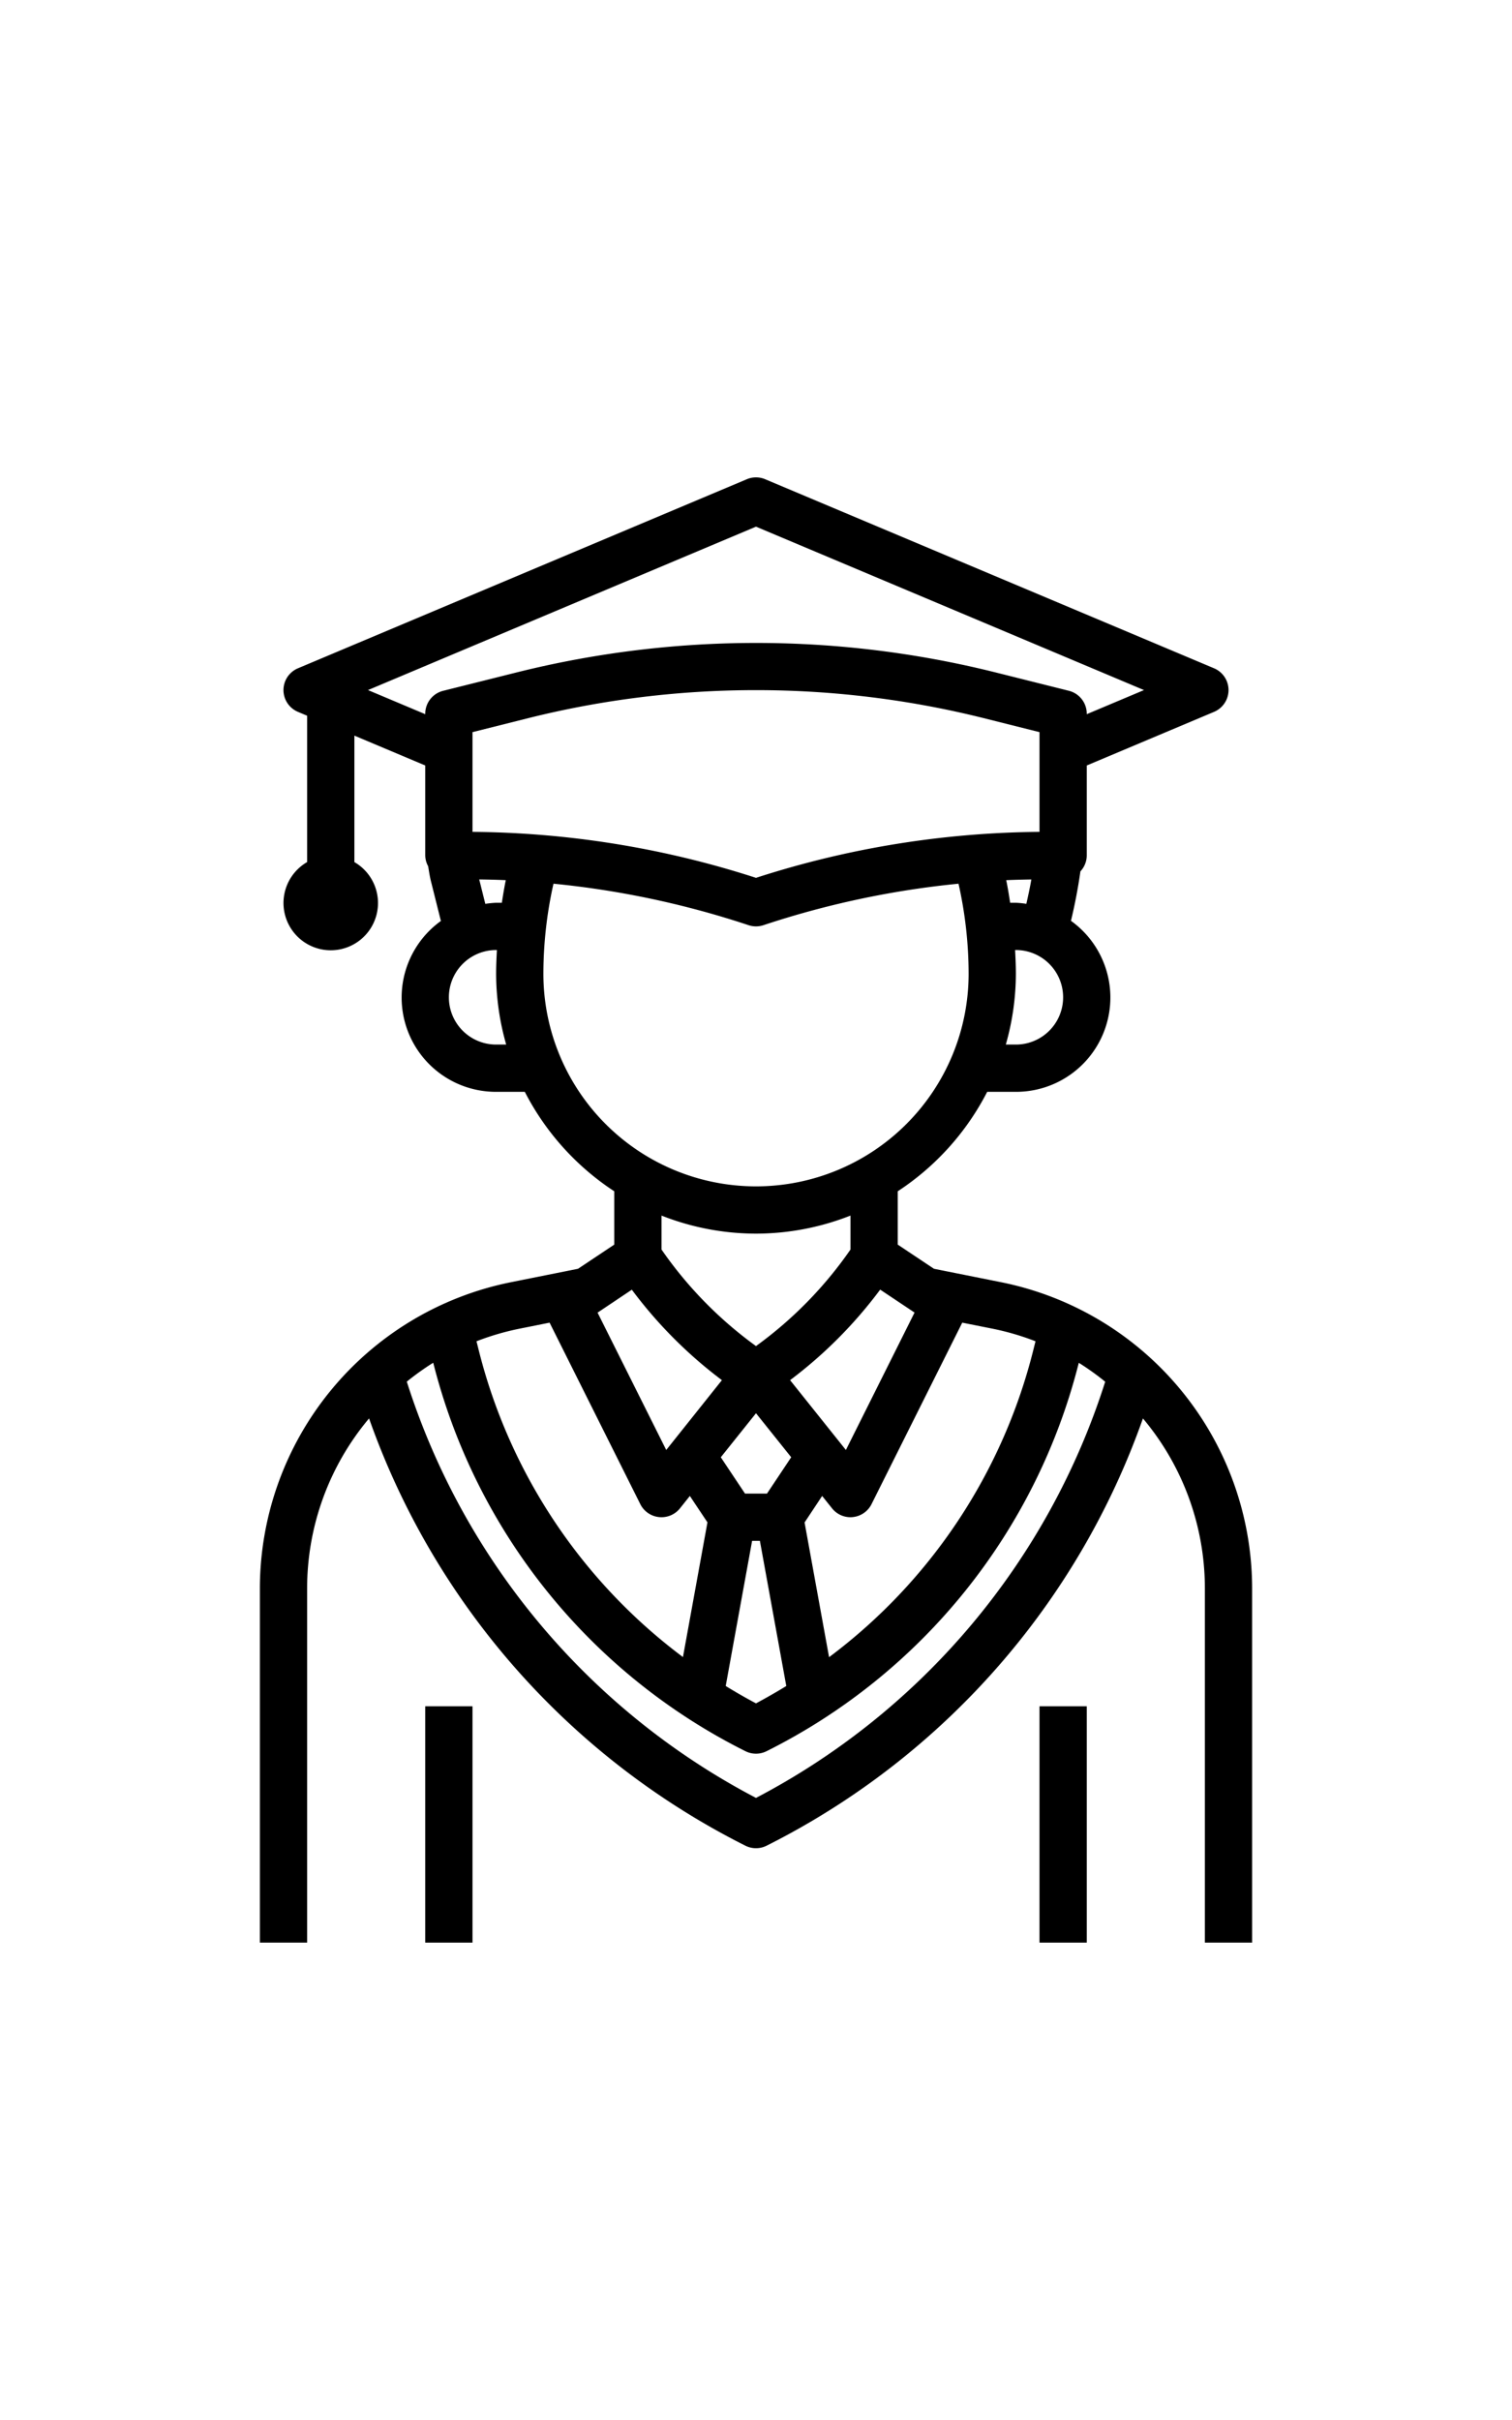 <svg xmlns="http://www.w3.org/2000/svg" data-name="Layer 3" width="40px" viewBox="0 0 64 64">
<path d="M53,48A13.23,13.23,0,0,0,42.391,35.059l-2.858-.572L38,33.465V31.208A11.08,11.08,0,0,0,41.786,27H43a3.991,3.991,0,0,0,2.332-7.236c.166-.69.3-1.391.4-2.094A.989.989,0,0,0,46,17V13.191l5.388-2.269a1,1,0,0,0,0-1.844l-19-8a1,1,0,0,0-.776,0l-19,8a1,1,0,0,0,0,1.844l.388.163v6.193a2,2,0,1,0,2,0V11.927l3,1.264V17a.975.975,0,0,0,.123.455c.035.209.065.419.116.624l.423,1.691A3.99,3.99,0,0,0,21,27h1.214A11.08,11.08,0,0,0,26,31.208v2.257l-1.533,1.022-2.857.572A13.23,13.23,0,0,0,11,48V63h2V48a11.179,11.179,0,0,1,2.622-7.181A32.213,32.213,0,0,0,31.553,58.9a1,1,0,0,0,.894,0A32.214,32.214,0,0,0,48.378,40.82,11.174,11.174,0,0,1,51,48V63h2ZM43.831,37.555l-.09.359a23.271,23.271,0,0,1-8.648,13.008l-1.037-5.7L34.8,44.1l.418.523A1,1,0,0,0,36,45a.924.924,0,0,0,.1-.006,1,1,0,0,0,.79-.547l3.84-7.68L42,37.02A11.073,11.073,0,0,1,43.831,37.555ZM32,40.6l1.49,1.862L32.465,44h-.93L30.51,42.463ZM31.835,46h.33l1.117,6.142c-.419.256-.844.5-1.282.734-.438-.231-.863-.478-1.282-.734Zm3.97-3.845L33.443,39.2a18.912,18.912,0,0,0,3.813-3.831l1.455.971ZM20,16v-4.22l2.389-.6a39.792,39.792,0,0,1,19.22,0l2.391.6V16a39.936,39.936,0,0,0-12,1.945A39.936,39.936,0,0,0,20,16Zm23,9h-.426A10.966,10.966,0,0,0,43,22c0-.334-.016-.667-.033-1H43a2,2,0,0,1,0,4Zm0-6h-.242c-.05-.32-.1-.64-.167-.957.355-.016.71-.023,1.065-.03-.061.346-.135.689-.213,1.032A3.8,3.8,0,0,0,43,19ZM15.577,10,32,3.085,48.423,10,46,11.02V11a1,1,0,0,0-.757-.97L42.1,9.243a41.815,41.815,0,0,0-20.192,0l-3.146.787A1,1,0,0,0,18,11v.02Zm4.707,8.012c.375.006.75.014,1.125.031-.066.317-.117.637-.167.957H21a4.059,4.059,0,0,0-.458.046ZM21,25a2,2,0,0,1,0-4h.033c-.017.333-.033.666-.033,1a10.966,10.966,0,0,0,.426,3Zm2-3a17.48,17.48,0,0,1,.428-3.807,37.966,37.966,0,0,1,8.256,1.755,1,1,0,0,0,.632,0,37.966,37.966,0,0,1,8.256-1.755A17.48,17.48,0,0,1,41,22a9,9,0,0,1-18,0Zm9,11a10.927,10.927,0,0,0,4-.764v1.436a16.929,16.929,0,0,1-4,4.086,16.929,16.929,0,0,1-4-4.086V32.236A10.927,10.927,0,0,0,32,33Zm-5.256,2.372A18.912,18.912,0,0,0,30.557,39.2L28.2,42.155l-2.906-5.812ZM22,37.02l1.263-.253,3.84,7.68a1,1,0,0,0,.79.547A.924.924,0,0,0,28,45a1,1,0,0,0,.781-.375L29.2,44.1l.745,1.117-1.037,5.7A23.281,23.281,0,0,1,20.258,37.91l-.089-.355A11.085,11.085,0,0,1,22,37.02ZM32,56.877A30.2,30.2,0,0,1,17.219,39.263a11.225,11.225,0,0,1,1.119-.8A25.278,25.278,0,0,0,31.553,54.9a1,1,0,0,0,.894,0A25.274,25.274,0,0,0,45.663,38.466a11.156,11.156,0,0,1,1.118.8A30.2,30.2,0,0,1,32,56.877Z"/><rect width="2" height="10" x="44" y="53"/><rect width="2" height="10" x="18" y="53"/></svg>